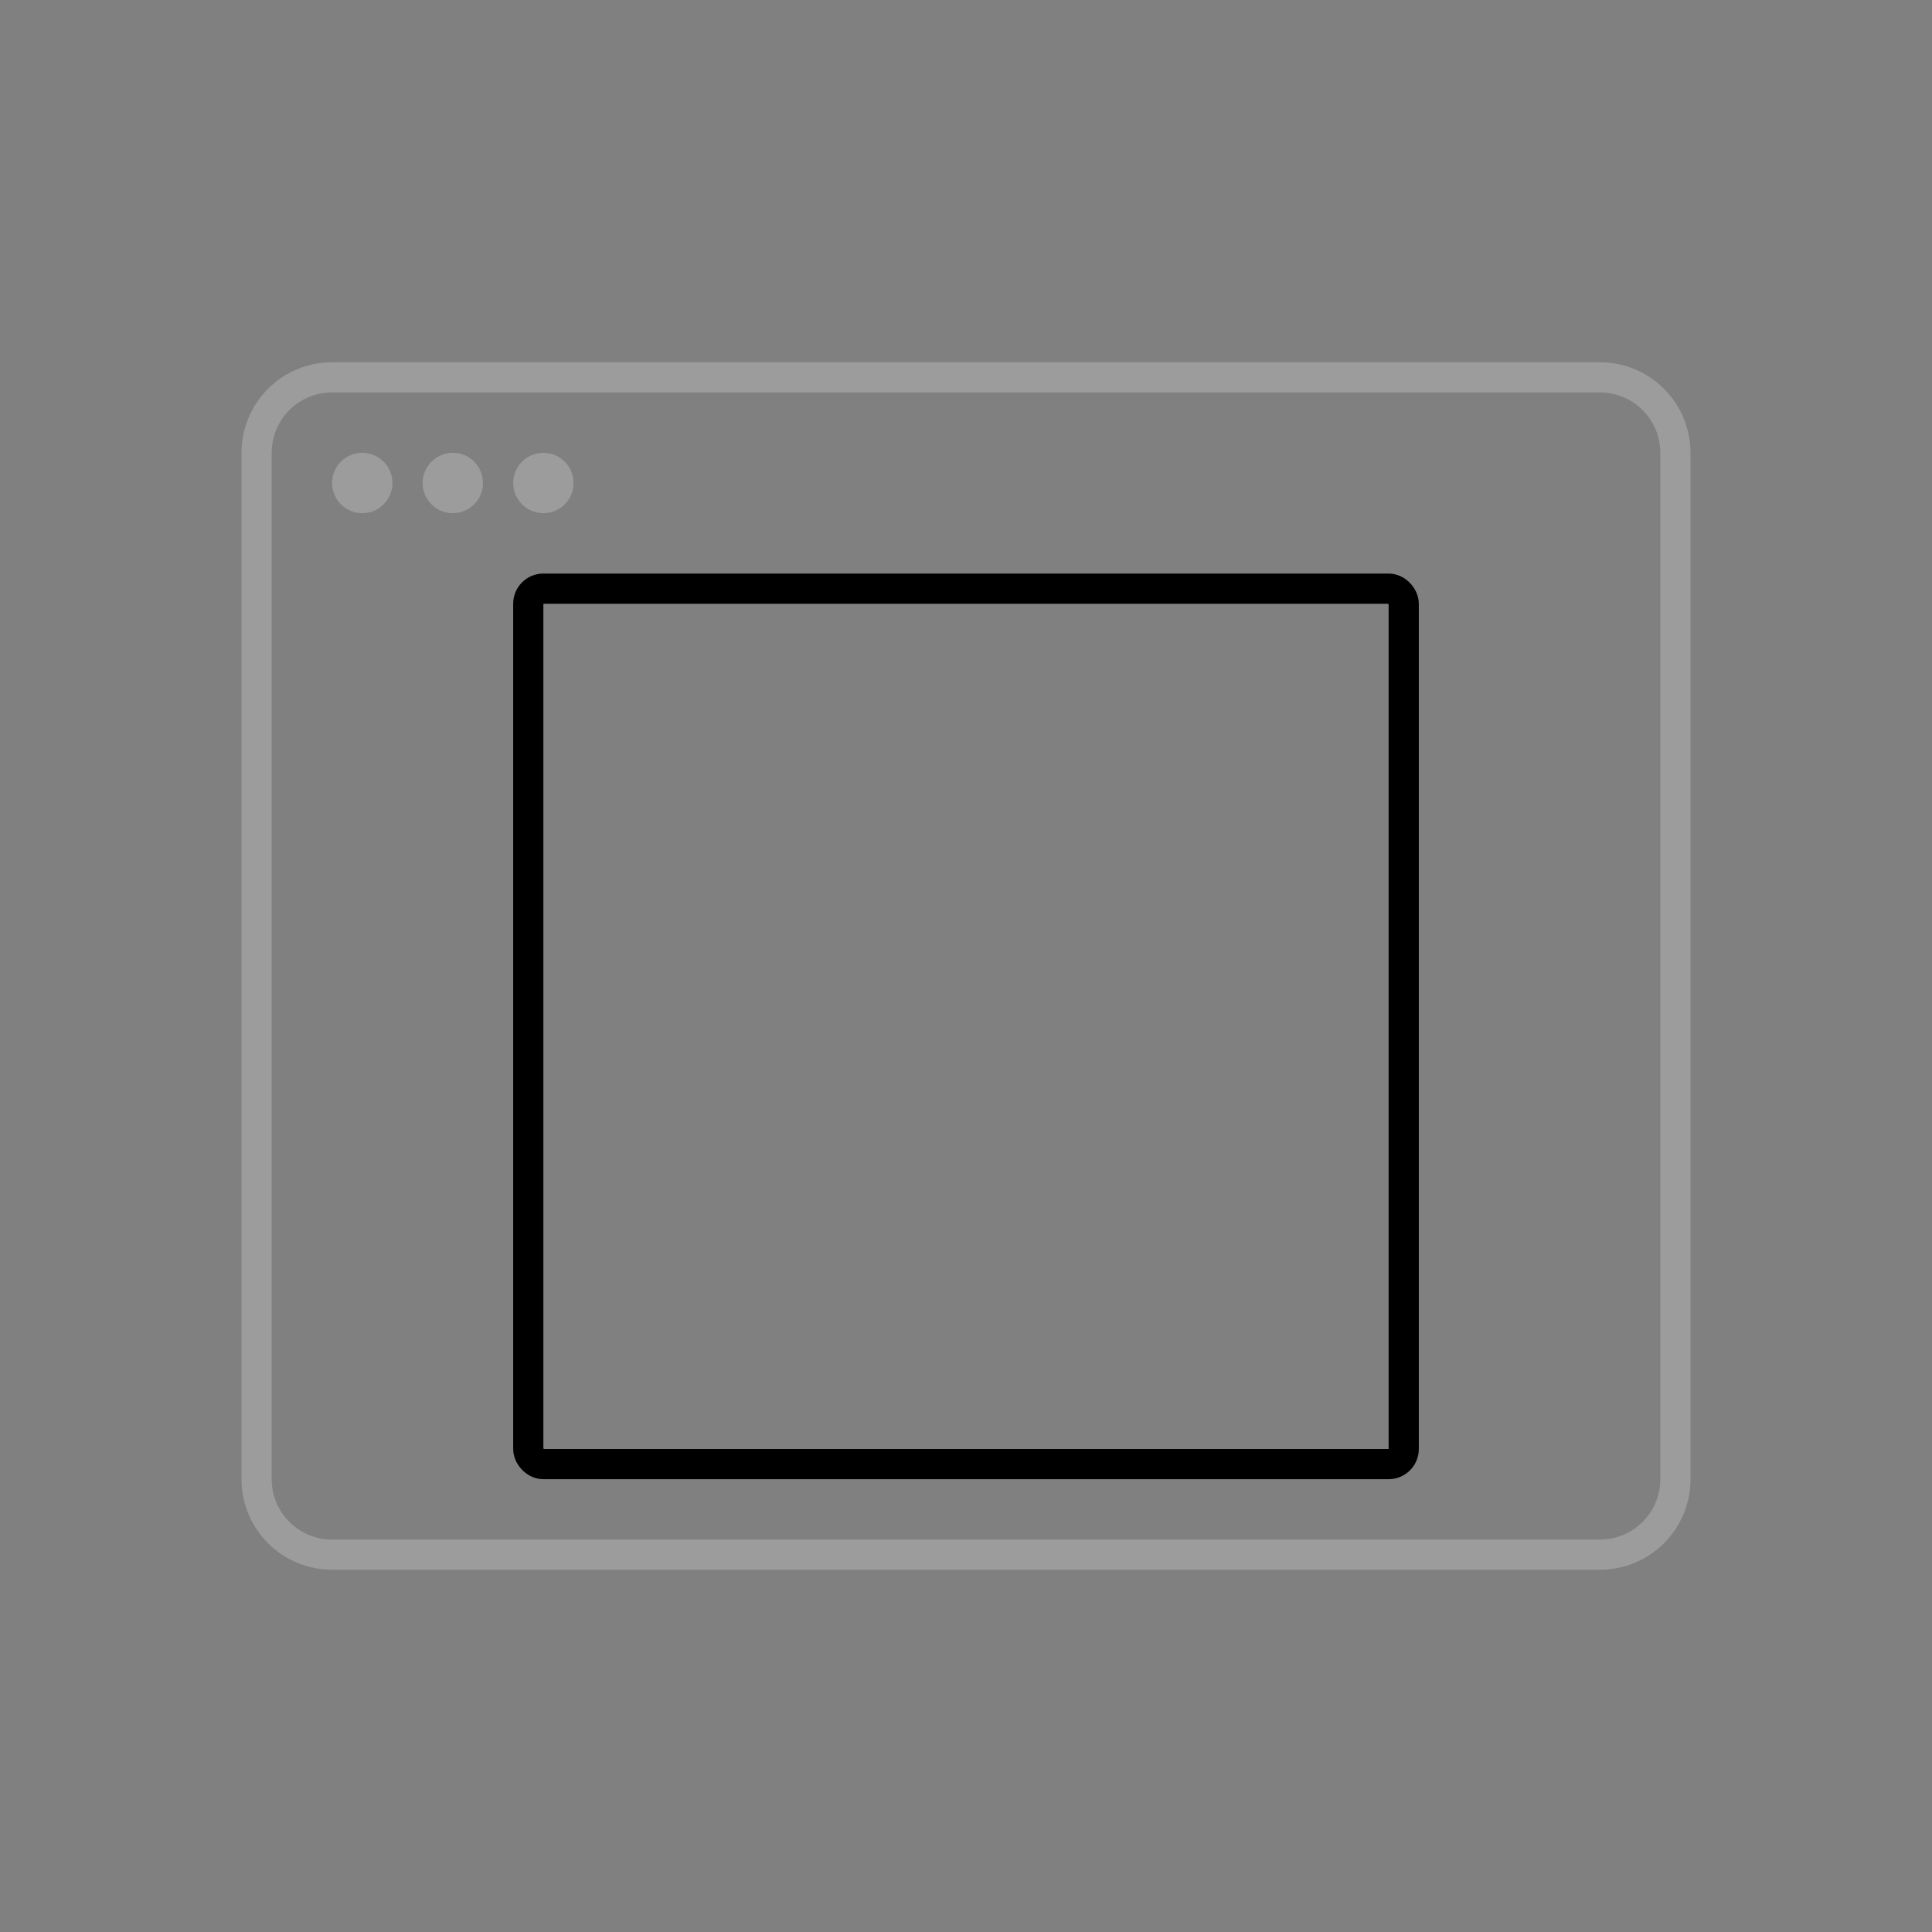 <svg data-wf-icon="AddPanelContainer64Icon" width="64" height="64" viewBox="0 0 64 64" fill="none" xmlns="http://www.w3.org/2000/svg">
	<rect x="0" y="0" width="64" height="64" fill="#808080" stroke="none"/>
	<path
		fill-rule="evenodd"
		clip-rule="evenodd"
		d="M11 13H53C54.105 13 55 13.895 55 15V49C55 50.105 54.105 51 53 51H11C9.895 51 9 50.105 9 49V15C9 13.895 9.895 13 11 13ZM8 15C8 13.343 9.343 12 11 12H53C54.657 12 56 13.343 56 15V49C56 50.657 54.657 52 53 52H11C9.343 52 8 50.657 8 49V15ZM12 17C12.552 17 13 16.552 13 16C13 15.448 12.552 15 12 15C11.448 15 11 15.448 11 16C11 16.552 11.448 17 12 17ZM15 17C15.552 17 16 16.552 16 16C16 15.448 15.552 15 15 15C14.448 15 14 15.448 14 16C14 16.552 14.448 17 15 17ZM19 16C19 16.552 18.552 17 18 17C17.448 17 17 16.552 17 16C17 15.448 17.448 15 18 15C18.552 15 19 15.448 19 16Z"
		fill="white"
		fill-opacity="0.22"
	></path>
	<rect x="17.5" y="19.5" width="29" height="29" rx="0.5" stroke="currentColor"></rect>
</svg>
